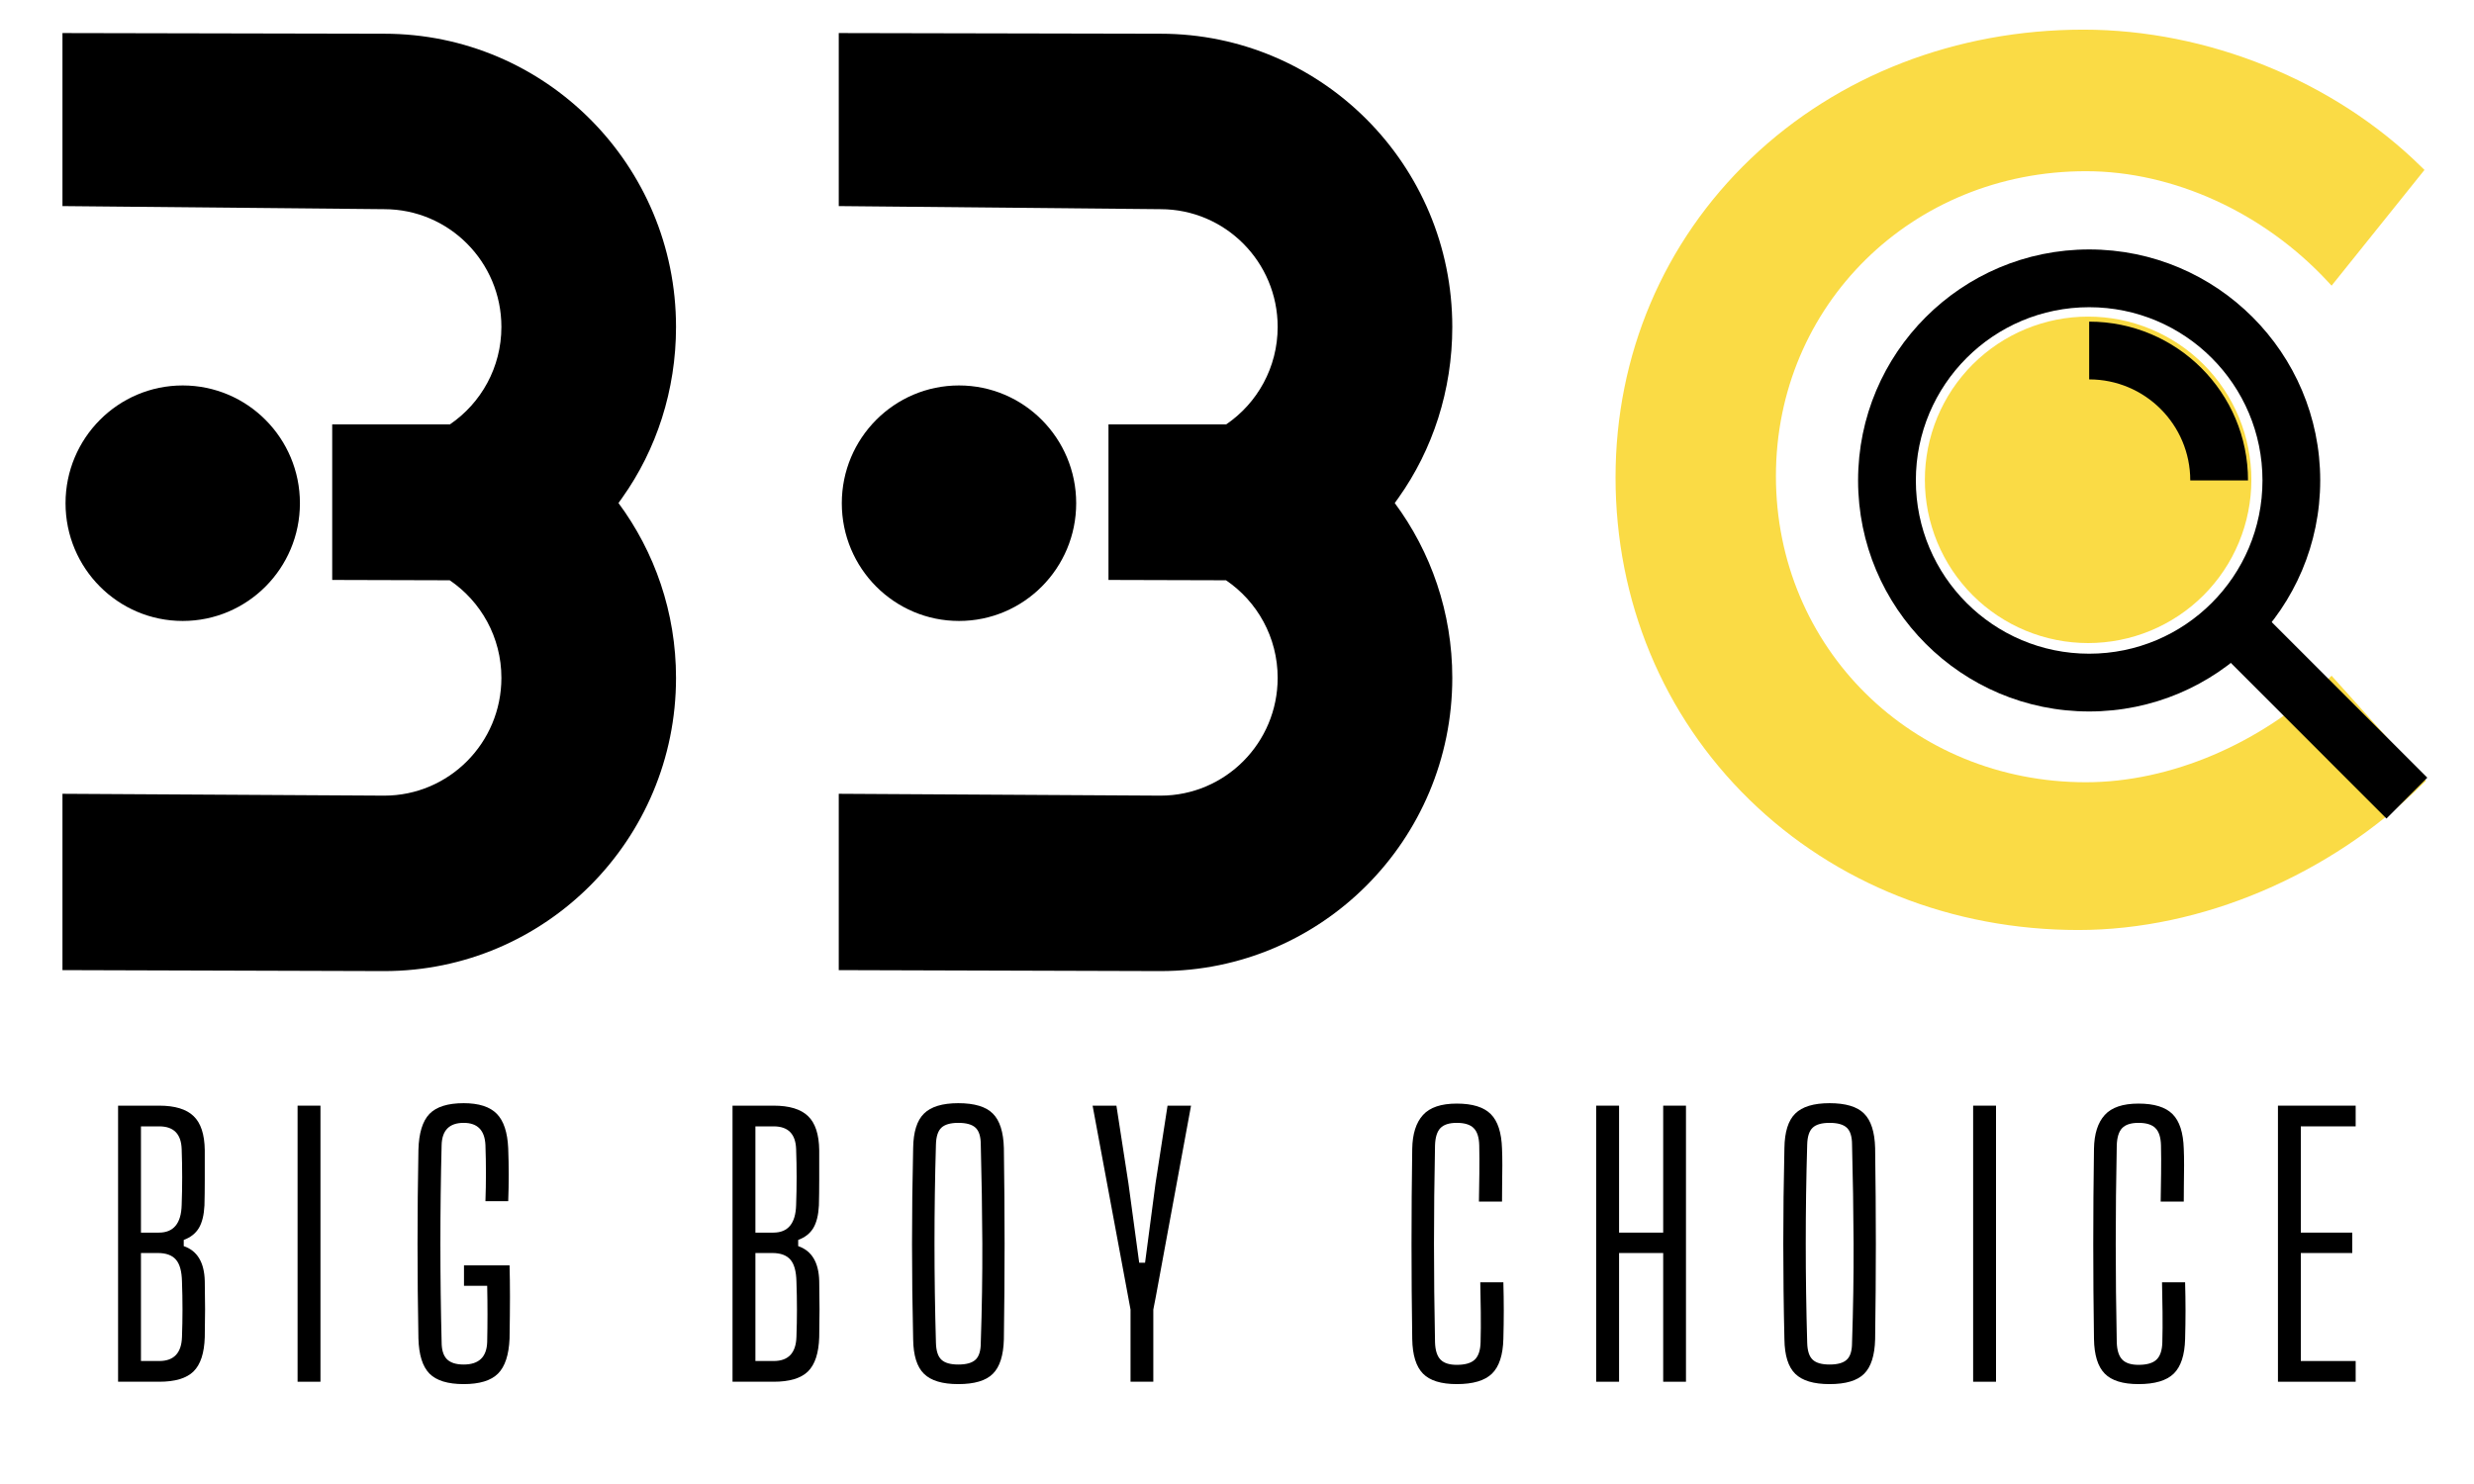 <svg xmlns="http://www.w3.org/2000/svg" xmlns:xlink="http://www.w3.org/1999/xlink" width="500" zoomAndPan="magnify" viewBox="0 0 375 225" height="300" preserveAspectRatio="xMidYMid meet" version="1.0"><defs><g/><clipPath id="81ea3ba5af"><path d="M 9.469 58 L 46 58 L 46 95 L 9.469 95 Z M 9.469 58 " clip-rule="nonzero"/></clipPath><clipPath id="f1e5ad4c18"><path d="M 9.469 5 L 102.469 5 L 102.469 147.746 L 9.469 147.746 Z M 9.469 5 " clip-rule="nonzero"/></clipPath><clipPath id="f6f7d86b78"><path d="M 244.801 4.496 L 367.801 4.496 L 367.801 140.996 L 244.801 140.996 Z M 244.801 4.496 " clip-rule="nonzero"/></clipPath><clipPath id="0e5e9ad970"><path d="M 127.137 58 L 164 58 L 164 95 L 127.137 95 Z M 127.137 58 " clip-rule="nonzero"/></clipPath><clipPath id="e2587ee75f"><path d="M 127.137 5 L 220.137 5 L 220.137 147.746 L 127.137 147.746 Z M 127.137 5 " clip-rule="nonzero"/></clipPath><clipPath id="c456bf765e"><path d="M 281.641 37.82 L 352 37.82 L 352 108 L 281.641 108 Z M 281.641 37.82 " clip-rule="nonzero"/></clipPath><clipPath id="80dd68130a"><path d="M 335 91 L 367.891 91 L 367.891 124.07 L 335 124.07 Z M 335 91 " clip-rule="nonzero"/></clipPath></defs><g clip-path="url(#81ea3ba5af)"><path fill="#000000" d="M 27.695 94.148 C 37.504 94.148 45.461 86.156 45.461 76.297 C 45.461 66.438 37.504 58.441 27.695 58.441 C 17.883 58.441 9.934 66.438 9.934 76.297 C 9.934 86.156 17.883 94.148 27.695 94.148 " fill-opacity="1" fill-rule="nonzero"/></g><g clip-path="url(#f1e5ad4c18)"><path fill="#000000" d="M 68.168 87.98 C 72.891 91.184 76 96.617 76 102.777 C 76 112.641 68.047 120.633 58.238 120.633 L 9.469 120.352 L 9.469 147.086 L 58.238 147.234 C 82.664 147.234 102.469 127.332 102.469 102.777 C 102.469 92.844 99.227 83.668 93.746 76.266 L 94.328 75.453 C 99.496 68.176 102.469 59.184 102.469 49.562 C 102.469 25.012 82.664 5.113 58.238 5.113 L 9.469 5.012 L 9.469 31.246 L 58.238 31.715 C 68.047 31.715 76 39.707 76 49.562 C 76 55.711 72.91 61.133 68.203 64.34 L 50.355 64.34 L 50.355 87.93 L 68.168 87.98 " fill-opacity="1" fill-rule="nonzero"/></g><g clip-path="url(#f6f7d86b78)"><path fill="#fadb45" d="M 353.414 102.453 L 352.883 102.965 C 342.711 112.754 328.984 118.602 316.176 118.602 C 289.828 118.602 269.188 98.215 269.188 72.188 C 269.188 46.262 289.828 25.957 316.176 25.957 C 329.418 25.957 343.129 32.219 352.855 42.711 L 353.414 43.312 L 367.492 25.766 L 367.035 25.316 C 353.812 12.277 334.656 4.496 315.793 4.496 C 296.488 4.496 278.59 11.438 265.391 24.035 C 252.16 36.668 244.879 53.832 244.879 72.371 C 244.879 91.102 252.074 108.449 265.145 121.223 C 278.199 133.98 295.914 141.004 315.027 141.004 C 333.648 141.004 353.16 132.727 367.227 118.859 L 367.711 118.383 Z M 353.414 102.453 " fill-opacity="1" fill-rule="nonzero"/></g><path fill="#fadb45" d="M 341.254 72.75 C 341.254 73.562 341.215 74.371 341.133 75.176 C 341.055 75.984 340.938 76.785 340.777 77.578 C 340.621 78.375 340.422 79.16 340.188 79.934 C 339.953 80.711 339.68 81.473 339.371 82.223 C 339.059 82.969 338.715 83.703 338.332 84.418 C 337.949 85.133 337.535 85.828 337.082 86.5 C 336.633 87.176 336.152 87.824 335.637 88.449 C 335.121 89.078 334.578 89.676 334.008 90.25 C 333.434 90.824 332.832 91.367 332.207 91.883 C 331.582 92.395 330.93 92.879 330.258 93.328 C 329.582 93.777 328.887 94.195 328.172 94.578 C 327.457 94.961 326.727 95.305 325.977 95.617 C 325.23 95.926 324.469 96.199 323.691 96.434 C 322.918 96.668 322.133 96.867 321.336 97.023 C 320.543 97.184 319.742 97.301 318.934 97.379 C 318.129 97.461 317.32 97.5 316.508 97.5 C 315.699 97.5 314.891 97.461 314.082 97.379 C 313.277 97.301 312.477 97.184 311.684 97.023 C 310.887 96.867 310.102 96.668 309.328 96.434 C 308.551 96.199 307.789 95.926 307.039 95.617 C 306.293 95.305 305.559 94.961 304.844 94.578 C 304.129 94.195 303.438 93.777 302.762 93.328 C 302.09 92.879 301.438 92.395 300.812 91.883 C 300.184 91.367 299.586 90.824 299.012 90.25 C 298.438 89.676 297.895 89.078 297.383 88.449 C 296.867 87.824 296.387 87.176 295.934 86.5 C 295.484 85.828 295.07 85.133 294.688 84.418 C 294.305 83.703 293.957 82.969 293.648 82.223 C 293.34 81.473 293.066 80.711 292.832 79.934 C 292.594 79.16 292.398 78.375 292.238 77.578 C 292.082 76.785 291.965 75.984 291.883 75.176 C 291.805 74.371 291.766 73.562 291.766 72.75 C 291.766 71.941 291.805 71.133 291.883 70.324 C 291.965 69.52 292.082 68.719 292.238 67.922 C 292.398 67.129 292.594 66.344 292.832 65.566 C 293.066 64.793 293.34 64.027 293.648 63.281 C 293.957 62.531 294.305 61.801 294.688 61.086 C 295.07 60.371 295.484 59.676 295.934 59 C 296.387 58.328 296.867 57.676 297.383 57.051 C 297.895 56.426 298.438 55.824 299.012 55.25 C 299.586 54.68 300.184 54.133 300.812 53.621 C 301.438 53.105 302.09 52.625 302.762 52.172 C 303.438 51.723 304.129 51.309 304.844 50.926 C 305.559 50.543 306.293 50.195 307.039 49.887 C 307.789 49.578 308.551 49.305 309.328 49.07 C 310.102 48.832 310.887 48.637 311.684 48.477 C 312.477 48.32 313.277 48.203 314.082 48.121 C 314.891 48.043 315.699 48.004 316.508 48.004 C 317.32 48.004 318.129 48.043 318.934 48.121 C 319.742 48.203 320.543 48.32 321.336 48.477 C 322.133 48.637 322.918 48.832 323.691 49.07 C 324.469 49.305 325.23 49.578 325.977 49.887 C 326.727 50.195 327.457 50.543 328.172 50.926 C 328.887 51.309 329.582 51.723 330.258 52.172 C 330.93 52.625 331.582 53.105 332.207 53.621 C 332.832 54.133 333.434 54.68 334.008 55.25 C 334.578 55.824 335.121 56.426 335.637 57.051 C 336.152 57.676 336.633 58.328 337.082 59 C 337.535 59.676 337.949 60.371 338.332 61.086 C 338.715 61.801 339.059 62.531 339.371 63.281 C 339.68 64.027 339.953 64.793 340.188 65.566 C 340.422 66.344 340.621 67.129 340.777 67.922 C 340.938 68.719 341.055 69.52 341.133 70.324 C 341.215 71.133 341.254 71.941 341.254 72.75 Z M 341.254 72.75 " fill-opacity="1" fill-rule="nonzero"/><g clip-path="url(#0e5e9ad970)"><path fill="#000000" d="M 145.363 94.148 C 155.172 94.148 163.125 86.156 163.125 76.297 C 163.125 66.438 155.172 58.441 145.363 58.441 C 135.547 58.441 127.598 66.438 127.598 76.297 C 127.598 86.156 135.547 94.148 145.363 94.148 " fill-opacity="1" fill-rule="nonzero"/></g><g clip-path="url(#e2587ee75f)"><path fill="#000000" d="M 185.836 87.98 C 190.555 91.184 193.664 96.617 193.664 102.777 C 193.664 112.641 185.711 120.633 175.902 120.633 L 127.137 120.352 L 127.137 147.086 L 175.902 147.234 C 200.332 147.234 220.133 127.332 220.133 102.777 C 220.133 92.844 216.891 83.668 211.41 76.266 L 211.996 75.453 C 217.16 68.176 220.133 59.184 220.133 49.562 C 220.133 25.012 200.332 5.113 175.902 5.113 L 127.137 5.012 L 127.137 31.246 L 175.902 31.715 C 185.711 31.715 193.664 39.707 193.664 49.562 C 193.664 55.711 190.574 61.133 185.867 64.34 L 168.02 64.34 L 168.02 87.93 L 185.836 87.98 " fill-opacity="1" fill-rule="nonzero"/></g><g clip-path="url(#c456bf765e)"><path fill="#000000" d="M 316.668 46.578 C 302.16 46.578 290.398 58.336 290.398 72.844 C 290.398 87.355 302.16 99.113 316.668 99.113 C 331.176 99.113 342.938 87.355 342.938 72.844 C 342.938 58.336 331.176 46.578 316.668 46.578 Z M 281.641 72.844 C 281.641 53.5 297.324 37.82 316.668 37.82 C 336.012 37.82 351.691 53.5 351.691 72.844 C 351.691 92.191 336.012 107.871 316.668 107.871 C 297.324 107.871 281.641 92.191 281.641 72.844 Z M 281.641 72.844 " fill-opacity="1" fill-rule="evenodd"/></g><path fill="#000000" d="M 331.992 72.844 C 331.992 64.383 325.129 57.523 316.668 57.523 L 316.668 48.766 C 329.965 48.766 340.746 59.547 340.746 72.844 Z M 331.992 72.844 " fill-opacity="1" fill-rule="evenodd"/><g clip-path="url(#80dd68130a)"><path fill="#000000" d="M 341.656 91.641 L 367.922 117.91 L 361.73 124.102 L 335.465 97.832 Z M 341.656 91.641 " fill-opacity="1" fill-rule="evenodd"/></g><g fill="#000000" fill-opacity="1"><g transform="translate(15.132, 209.495)"><g><path d="M 2.766 0 L 2.766 -41.859 L 9 -41.859 C 11.375 -41.859 13.109 -41.332 14.203 -40.281 C 15.305 -39.238 15.875 -37.516 15.906 -35.109 C 15.906 -33.367 15.906 -31.844 15.906 -30.531 C 15.906 -29.227 15.891 -27.961 15.859 -26.734 C 15.785 -25.273 15.504 -24.133 15.016 -23.312 C 14.523 -22.488 13.758 -21.883 12.719 -21.5 L 12.719 -20.562 C 14.77 -19.863 15.832 -18.102 15.906 -15.281 C 15.938 -13.75 15.953 -12.328 15.953 -11.016 C 15.953 -9.703 15.938 -8.281 15.906 -6.75 C 15.832 -4.344 15.266 -2.613 14.203 -1.562 C 13.141 -0.52 11.406 0 9 0 Z M 6.234 -22.609 L 8.953 -22.609 C 11.18 -22.609 12.332 -24.004 12.406 -26.797 C 12.508 -29.617 12.508 -32.441 12.406 -35.266 C 12.332 -37.566 11.195 -38.719 9 -38.719 L 6.234 -38.719 Z M 6.234 -3.141 L 9 -3.141 C 11.227 -3.141 12.379 -4.359 12.453 -6.797 C 12.555 -9.586 12.555 -12.379 12.453 -15.172 C 12.422 -16.742 12.113 -17.859 11.531 -18.516 C 10.957 -19.18 10.047 -19.516 8.797 -19.516 L 6.234 -19.516 Z M 6.234 -3.141 "/></g></g></g><g fill="#000000" fill-opacity="1"><g transform="translate(42.34, 209.495)"><g><path d="M 2.766 0 L 2.766 -41.859 L 6.234 -41.859 L 6.234 0 Z M 2.766 0 "/></g></g></g><g fill="#000000" fill-opacity="1"><g transform="translate(60.549, 209.495)"><g><path d="M 9.734 0.359 C 7.328 0.359 5.598 -0.172 4.547 -1.234 C 3.504 -2.297 2.945 -4.066 2.875 -6.547 C 2.695 -16.141 2.695 -25.68 2.875 -35.172 C 2.945 -37.711 3.504 -39.523 4.547 -40.609 C 5.598 -41.691 7.328 -42.234 9.734 -42.234 C 12.035 -42.234 13.707 -41.695 14.75 -40.625 C 15.801 -39.562 16.379 -37.812 16.484 -35.375 C 16.586 -32.688 16.586 -30.02 16.484 -27.375 L 13.031 -27.375 C 13.133 -30.195 13.133 -33.035 13.031 -35.891 C 12.926 -38.129 11.828 -39.25 9.734 -39.25 C 7.566 -39.25 6.453 -38.129 6.391 -35.891 C 6.141 -25.922 6.141 -15.961 6.391 -6.016 C 6.391 -4.828 6.656 -3.961 7.188 -3.422 C 7.727 -2.879 8.578 -2.609 9.734 -2.609 C 12.035 -2.609 13.223 -3.742 13.297 -6.016 C 13.359 -8.836 13.359 -11.68 13.297 -14.547 L 9.781 -14.547 L 9.781 -17.641 L 16.688 -17.641 C 16.727 -16.273 16.75 -14.691 16.75 -12.891 C 16.75 -11.098 16.727 -8.984 16.688 -6.547 C 16.582 -4.066 16 -2.297 14.938 -1.234 C 13.875 -0.172 12.141 0.359 9.734 0.359 Z M 9.734 0.359 "/></g></g></g><g fill="#000000" fill-opacity="1"><g transform="translate(88.228, 209.495)"><g/></g></g><g fill="#000000" fill-opacity="1"><g transform="translate(108.268, 209.495)"><g><path d="M 2.766 0 L 2.766 -41.859 L 9 -41.859 C 11.375 -41.859 13.109 -41.332 14.203 -40.281 C 15.305 -39.238 15.875 -37.516 15.906 -35.109 C 15.906 -33.367 15.906 -31.844 15.906 -30.531 C 15.906 -29.227 15.891 -27.961 15.859 -26.734 C 15.785 -25.273 15.504 -24.133 15.016 -23.312 C 14.523 -22.488 13.758 -21.883 12.719 -21.5 L 12.719 -20.562 C 14.77 -19.863 15.832 -18.102 15.906 -15.281 C 15.938 -13.75 15.953 -12.328 15.953 -11.016 C 15.953 -9.703 15.938 -8.281 15.906 -6.75 C 15.832 -4.344 15.266 -2.613 14.203 -1.562 C 13.141 -0.52 11.406 0 9 0 Z M 6.234 -22.609 L 8.953 -22.609 C 11.18 -22.609 12.332 -24.004 12.406 -26.797 C 12.508 -29.617 12.508 -32.441 12.406 -35.266 C 12.332 -37.566 11.195 -38.719 9 -38.719 L 6.234 -38.719 Z M 6.234 -3.141 L 9 -3.141 C 11.227 -3.141 12.379 -4.359 12.453 -6.797 C 12.555 -9.586 12.555 -12.379 12.453 -15.172 C 12.422 -16.742 12.113 -17.859 11.531 -18.516 C 10.957 -19.18 10.047 -19.516 8.797 -19.516 L 6.234 -19.516 Z M 6.234 -3.141 "/></g></g></g><g fill="#000000" fill-opacity="1"><g transform="translate(135.475, 209.495)"><g><path d="M 9.781 0.359 C 7.375 0.359 5.641 -0.16 4.578 -1.203 C 3.516 -2.242 2.969 -3.988 2.938 -6.438 C 2.82 -11.426 2.766 -16.25 2.766 -20.906 C 2.766 -25.562 2.82 -30.398 2.938 -35.422 C 2.969 -37.867 3.516 -39.613 4.578 -40.656 C 5.641 -41.707 7.375 -42.234 9.781 -42.234 C 12.227 -42.234 13.973 -41.707 15.016 -40.656 C 16.066 -39.613 16.625 -37.867 16.688 -35.422 C 16.758 -30.398 16.797 -25.562 16.797 -20.906 C 16.797 -16.25 16.758 -11.426 16.688 -6.438 C 16.625 -3.988 16.066 -2.242 15.016 -1.203 C 13.973 -0.16 12.227 0.359 9.781 0.359 Z M 9.781 -2.609 C 11 -2.609 11.867 -2.852 12.391 -3.344 C 12.922 -3.832 13.188 -4.688 13.188 -5.906 C 13.363 -11.039 13.441 -16.082 13.422 -21.031 C 13.398 -25.988 13.32 -30.961 13.188 -35.953 C 13.188 -37.172 12.922 -38.023 12.391 -38.516 C 11.867 -39.004 11 -39.25 9.781 -39.25 C 8.594 -39.25 7.738 -39.004 7.219 -38.516 C 6.695 -38.023 6.422 -37.172 6.391 -35.953 C 6.242 -30.961 6.172 -25.988 6.172 -21.031 C 6.172 -16.082 6.242 -11.039 6.391 -5.906 C 6.422 -4.688 6.695 -3.832 7.219 -3.344 C 7.738 -2.852 8.594 -2.609 9.781 -2.609 Z M 9.781 -2.609 "/></g></g></g><g fill="#000000" fill-opacity="1"><g transform="translate(164.253, 209.495)"><g><path d="M 7.109 0 L 7.109 -10.938 L 6.75 -12.875 L 1.359 -41.859 L 4.969 -41.859 L 6.797 -30.031 L 8.422 -18.047 L 9.312 -18.047 L 10.891 -30.031 L 12.719 -41.859 L 16.281 -41.859 L 10.938 -12.875 L 10.562 -10.938 L 10.562 0 Z M 7.109 0 "/></g></g></g><g fill="#000000" fill-opacity="1"><g transform="translate(191.146, 209.495)"><g/></g></g><g fill="#000000" fill-opacity="1"><g transform="translate(211.187, 209.495)"><g><path d="M 9.625 0.359 C 7.25 0.359 5.539 -0.172 4.5 -1.234 C 3.457 -2.297 2.914 -4.047 2.875 -6.484 C 2.801 -11.398 2.766 -16.203 2.766 -20.891 C 2.766 -25.586 2.801 -30.398 2.875 -35.328 C 2.914 -37.586 3.457 -39.289 4.5 -40.438 C 5.539 -41.594 7.25 -42.172 9.625 -42.172 C 12 -42.172 13.719 -41.641 14.781 -40.578 C 15.844 -39.516 16.41 -37.766 16.484 -35.328 C 16.516 -34.66 16.531 -33.82 16.531 -32.812 C 16.531 -31.801 16.52 -30.797 16.5 -29.797 C 16.488 -28.805 16.484 -27.977 16.484 -27.312 L 12.984 -27.312 C 13.016 -28.633 13.035 -30.055 13.047 -31.578 C 13.066 -33.098 13.062 -34.52 13.031 -35.844 C 13 -37.062 12.719 -37.93 12.188 -38.453 C 11.664 -38.984 10.812 -39.25 9.625 -39.25 C 8.477 -39.25 7.648 -38.984 7.141 -38.453 C 6.641 -37.93 6.367 -37.062 6.328 -35.844 C 6.223 -30.676 6.172 -25.703 6.172 -20.922 C 6.172 -16.148 6.223 -11.164 6.328 -5.969 C 6.367 -4.75 6.648 -3.875 7.172 -3.344 C 7.691 -2.82 8.508 -2.562 9.625 -2.562 C 10.883 -2.562 11.789 -2.82 12.344 -3.344 C 12.906 -3.875 13.203 -4.75 13.234 -5.969 C 13.273 -7.395 13.285 -8.91 13.266 -10.516 C 13.242 -12.117 13.219 -13.641 13.188 -15.078 L 16.688 -15.078 C 16.727 -13.609 16.75 -12.176 16.75 -10.781 C 16.75 -9.383 16.727 -7.953 16.688 -6.484 C 16.625 -4.047 16.051 -2.297 14.969 -1.234 C 13.883 -0.172 12.102 0.359 9.625 0.359 Z M 9.625 0.359 "/></g></g></g><g fill="#000000" fill-opacity="1"><g transform="translate(239.179, 209.495)"><g><path d="M 2.766 0 L 2.766 -41.859 L 6.234 -41.859 L 6.234 -22.609 L 12.922 -22.609 L 12.922 -41.859 L 16.375 -41.859 L 16.375 0 L 12.922 0 L 12.922 -19.516 L 6.234 -19.516 L 6.234 0 Z M 2.766 0 "/></g></g></g><g fill="#000000" fill-opacity="1"><g transform="translate(267.538, 209.495)"><g><path d="M 9.781 0.359 C 7.375 0.359 5.641 -0.16 4.578 -1.203 C 3.516 -2.242 2.969 -3.988 2.938 -6.438 C 2.82 -11.426 2.766 -16.25 2.766 -20.906 C 2.766 -25.562 2.82 -30.398 2.938 -35.422 C 2.969 -37.867 3.516 -39.613 4.578 -40.656 C 5.641 -41.707 7.375 -42.234 9.781 -42.234 C 12.227 -42.234 13.973 -41.707 15.016 -40.656 C 16.066 -39.613 16.625 -37.867 16.688 -35.422 C 16.758 -30.398 16.797 -25.562 16.797 -20.906 C 16.797 -16.25 16.758 -11.426 16.688 -6.438 C 16.625 -3.988 16.066 -2.242 15.016 -1.203 C 13.973 -0.16 12.227 0.359 9.781 0.359 Z M 9.781 -2.609 C 11 -2.609 11.867 -2.852 12.391 -3.344 C 12.922 -3.832 13.188 -4.688 13.188 -5.906 C 13.363 -11.039 13.441 -16.082 13.422 -21.031 C 13.398 -25.988 13.32 -30.961 13.188 -35.953 C 13.188 -37.172 12.922 -38.023 12.391 -38.516 C 11.867 -39.004 11 -39.25 9.781 -39.25 C 8.594 -39.25 7.738 -39.004 7.219 -38.516 C 6.695 -38.023 6.422 -37.172 6.391 -35.953 C 6.242 -30.961 6.172 -25.988 6.172 -21.031 C 6.172 -16.082 6.242 -11.039 6.391 -5.906 C 6.422 -4.688 6.695 -3.832 7.219 -3.344 C 7.738 -2.852 8.594 -2.609 9.781 -2.609 Z M 9.781 -2.609 "/></g></g></g><g fill="#000000" fill-opacity="1"><g transform="translate(296.315, 209.495)"><g><path d="M 2.766 0 L 2.766 -41.859 L 6.234 -41.859 L 6.234 0 Z M 2.766 0 "/></g></g></g><g fill="#000000" fill-opacity="1"><g transform="translate(314.524, 209.495)"><g><path d="M 9.625 0.359 C 7.25 0.359 5.539 -0.172 4.5 -1.234 C 3.457 -2.297 2.914 -4.047 2.875 -6.484 C 2.801 -11.398 2.766 -16.203 2.766 -20.891 C 2.766 -25.586 2.801 -30.398 2.875 -35.328 C 2.914 -37.586 3.457 -39.289 4.5 -40.438 C 5.539 -41.594 7.25 -42.172 9.625 -42.172 C 12 -42.172 13.719 -41.641 14.781 -40.578 C 15.844 -39.516 16.41 -37.766 16.484 -35.328 C 16.516 -34.66 16.531 -33.82 16.531 -32.812 C 16.531 -31.801 16.52 -30.797 16.5 -29.797 C 16.488 -28.805 16.484 -27.977 16.484 -27.312 L 12.984 -27.312 C 13.016 -28.633 13.035 -30.055 13.047 -31.578 C 13.066 -33.098 13.062 -34.52 13.031 -35.844 C 13 -37.062 12.719 -37.93 12.188 -38.453 C 11.664 -38.984 10.812 -39.25 9.625 -39.25 C 8.477 -39.25 7.648 -38.984 7.141 -38.453 C 6.641 -37.93 6.367 -37.062 6.328 -35.844 C 6.223 -30.676 6.172 -25.703 6.172 -20.922 C 6.172 -16.148 6.223 -11.164 6.328 -5.969 C 6.367 -4.75 6.648 -3.875 7.172 -3.344 C 7.691 -2.82 8.508 -2.562 9.625 -2.562 C 10.883 -2.562 11.789 -2.82 12.344 -3.344 C 12.906 -3.875 13.203 -4.75 13.234 -5.969 C 13.273 -7.395 13.285 -8.91 13.266 -10.516 C 13.242 -12.117 13.219 -13.641 13.188 -15.078 L 16.688 -15.078 C 16.727 -13.609 16.75 -12.176 16.75 -10.781 C 16.75 -9.383 16.727 -7.953 16.688 -6.484 C 16.625 -4.047 16.051 -2.297 14.969 -1.234 C 13.883 -0.172 12.102 0.359 9.625 0.359 Z M 9.625 0.359 "/></g></g></g><g fill="#000000" fill-opacity="1"><g transform="translate(342.517, 209.495)"><g><path d="M 2.766 0 L 2.766 -41.859 L 14.547 -41.859 L 14.547 -38.719 L 6.234 -38.719 L 6.234 -22.609 L 14.031 -22.609 L 14.031 -19.516 L 6.234 -19.516 L 6.234 -3.141 L 14.547 -3.141 L 14.547 0 Z M 2.766 0 "/></g></g></g><g fill="#000000" fill-opacity="1"><g transform="translate(367.991, 209.495)"><g/></g></g></svg>